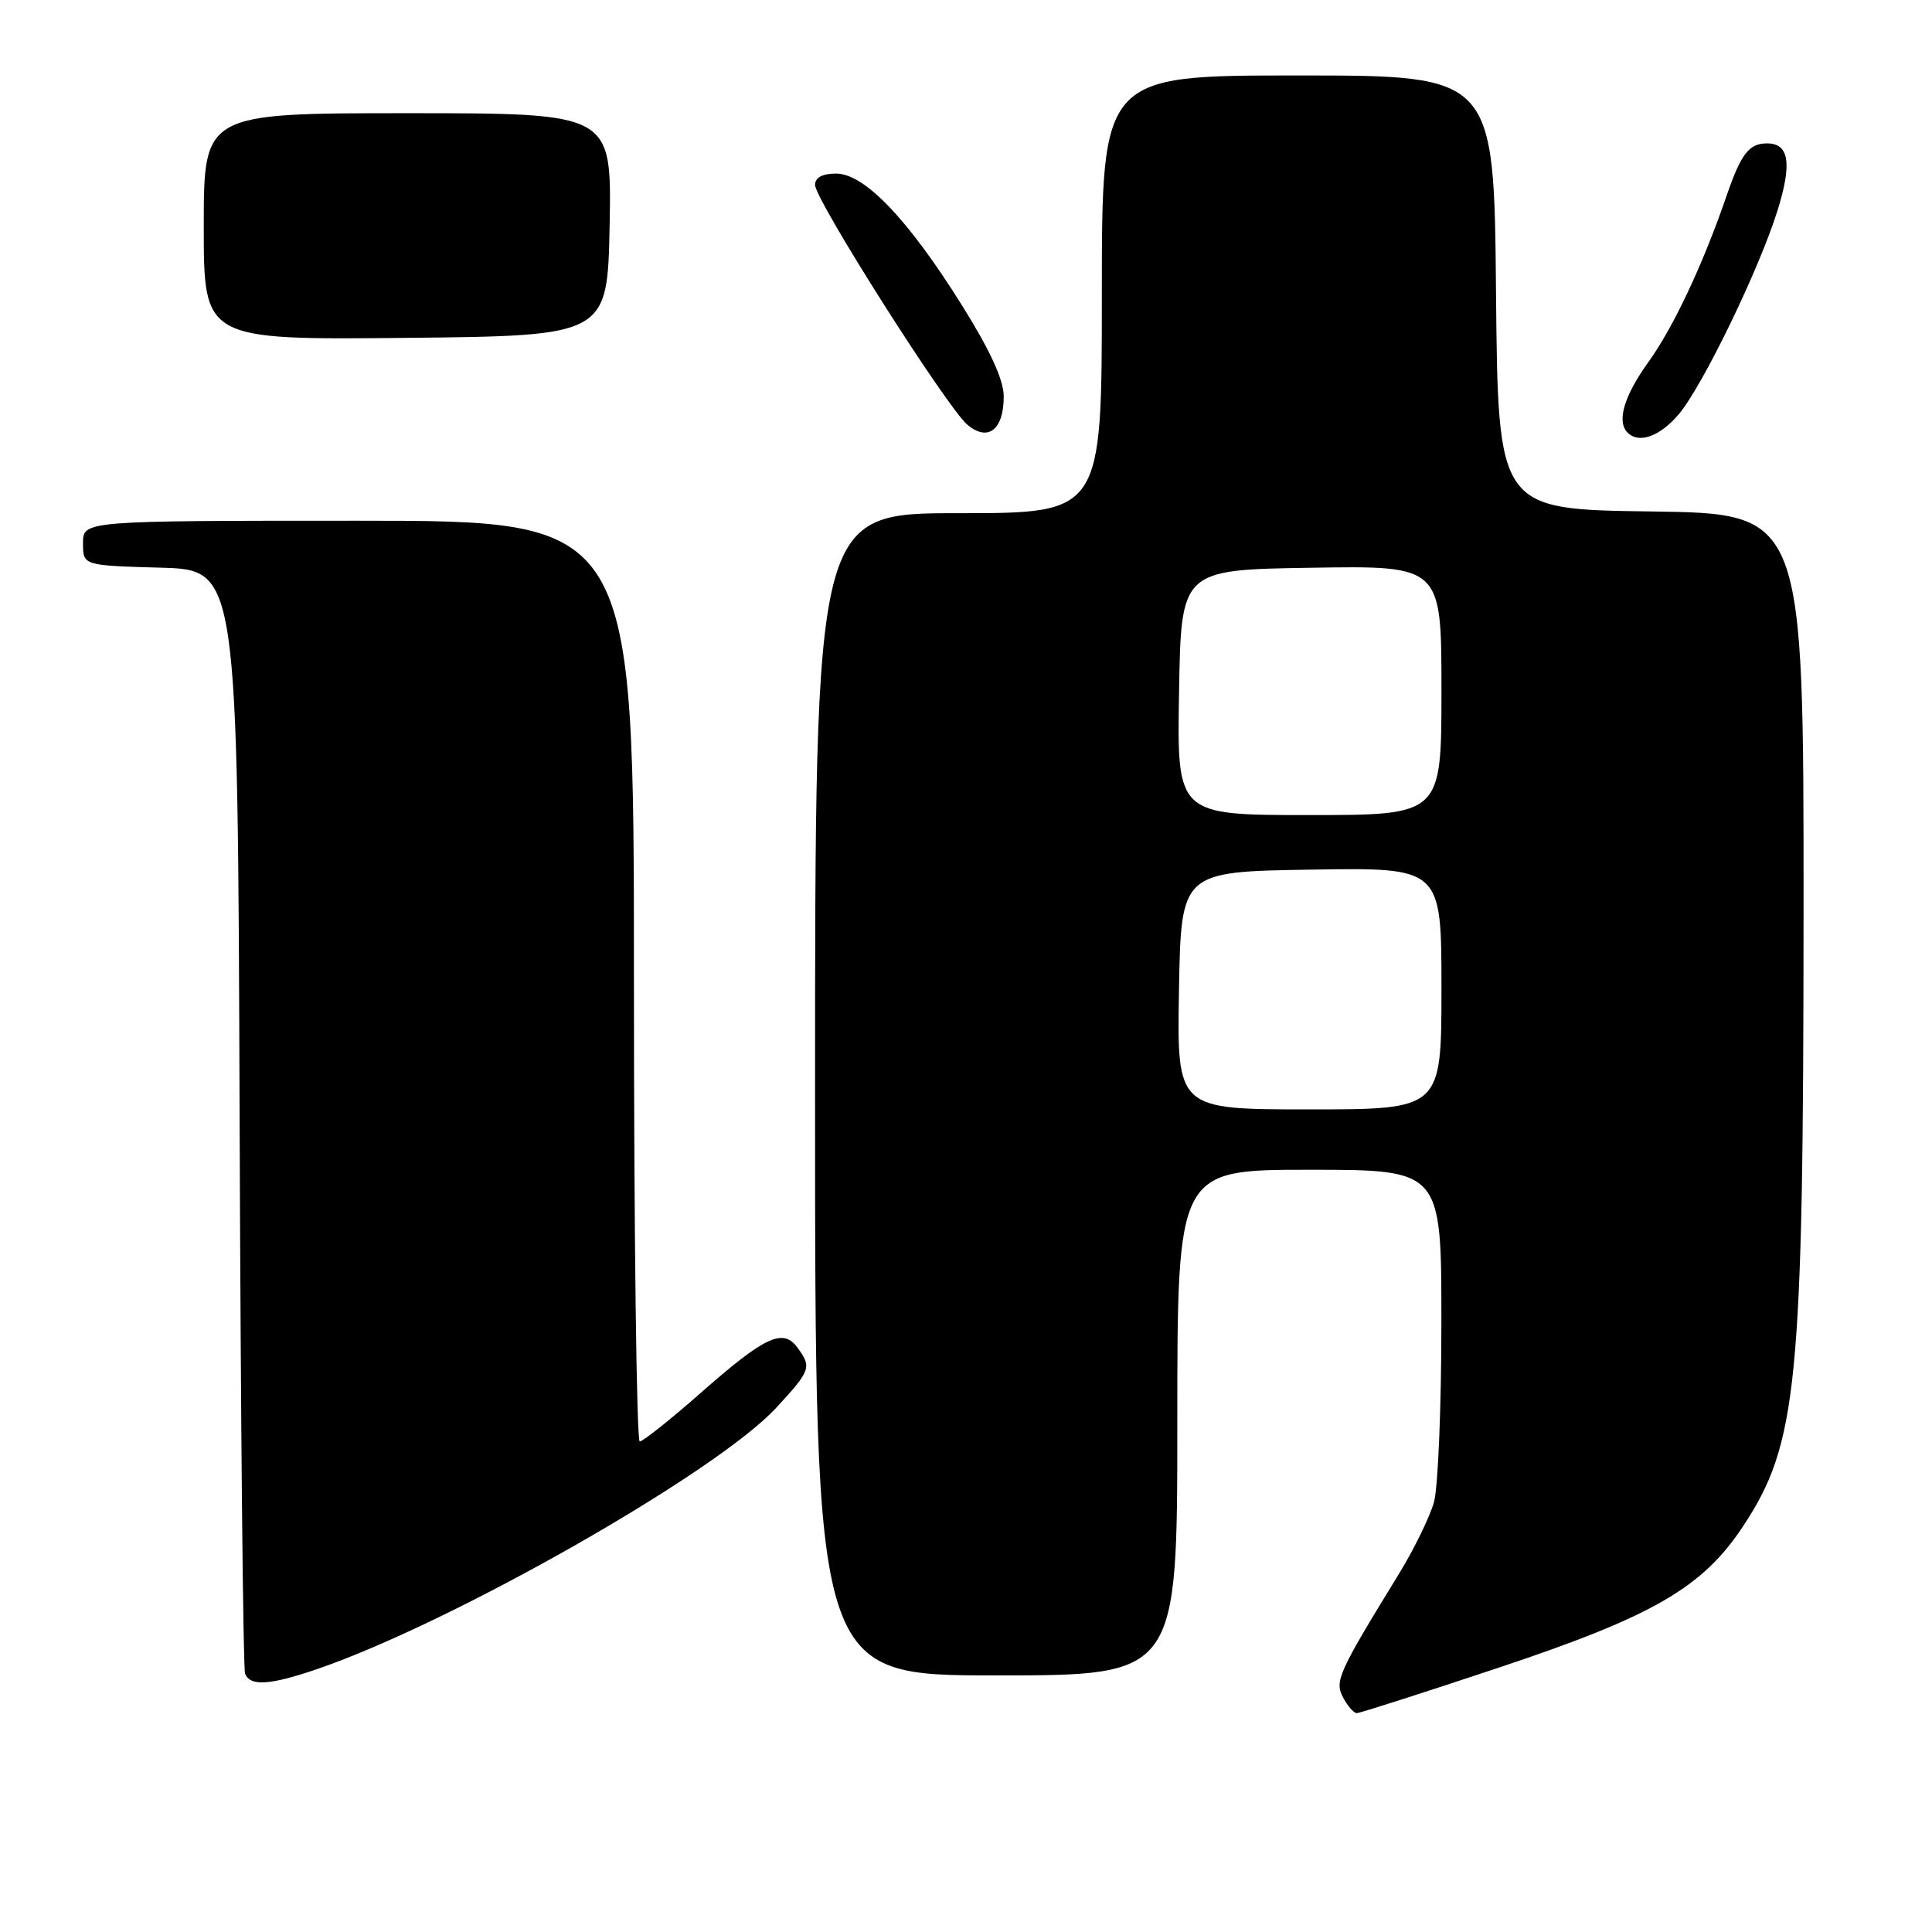 <?xml version="1.0" encoding="UTF-8" standalone="no"?>
<!DOCTYPE svg PUBLIC "-//W3C//DTD SVG 1.1//EN" "http://www.w3.org/Graphics/SVG/1.1/DTD/svg11.dtd" >
<svg xmlns="http://www.w3.org/2000/svg" xmlns:xlink="http://www.w3.org/1999/xlink" version="1.1" viewBox="0 0 256 256">
 <g >
 <path fill="currentColor"
d=" M 198.66 220.95 C 219.03 214.16 225.58 210.37 230.93 202.29 C 238.19 191.33 238.96 183.57 238.98 120.77 C 239.00 68.04 239.00 68.04 218.75 67.77 C 198.50 67.50 198.50 67.50 198.23 38.75 C 197.97 10.00 197.97 10.00 171.98 10.00 C 146.00 10.00 146.00 10.00 146.00 39.00 C 146.00 68.00 146.00 68.00 127.00 68.00 C 108.00 68.00 108.00 68.00 108.00 145.00 C 108.00 222.00 108.00 222.00 132.00 222.00 C 156.00 222.00 156.00 222.00 156.00 188.50 C 156.00 155.00 156.00 155.00 173.50 155.00 C 191.00 155.00 191.00 155.00 190.99 175.25 C 190.99 186.39 190.55 197.09 190.01 199.04 C 189.46 200.99 187.38 205.26 185.37 208.54 C 177.28 221.72 176.81 222.77 177.98 224.95 C 178.58 226.08 179.39 227.00 179.78 227.00 C 180.18 227.00 188.67 224.28 198.66 220.95 Z  M 42.09 221.14 C 60.12 214.93 94.98 195.08 102.85 186.54 C 107.44 181.57 107.58 181.17 105.67 178.57 C 103.76 175.95 101.38 177.06 92.89 184.53 C 88.85 188.09 85.19 191.00 84.77 191.00 C 84.35 191.00 84.00 163.55 84.00 130.00 C 84.00 69.00 84.00 69.00 47.50 69.00 C 11.00 69.00 11.00 69.00 11.00 71.97 C 11.00 74.93 11.00 74.93 21.25 75.22 C 31.50 75.50 31.50 75.50 31.75 148.00 C 31.89 187.88 32.21 221.06 32.47 221.75 C 33.12 223.48 35.77 223.31 42.09 221.14 Z  M 133.00 52.53 C 133.00 50.35 131.20 46.42 127.43 40.40 C 120.32 29.04 114.55 23.00 110.79 23.00 C 108.97 23.00 108.00 23.52 108.00 24.50 C 108.00 26.48 125.47 53.98 128.17 56.27 C 130.91 58.58 133.00 56.96 133.00 52.53 Z  M 222.46 54.87 C 225.64 51.08 233.12 35.64 235.54 27.86 C 237.48 21.64 237.06 19.00 234.15 19.00 C 231.75 19.00 230.70 20.36 228.76 26.00 C 225.63 35.10 221.74 43.36 218.41 47.99 C 215.18 52.49 214.19 55.86 215.67 57.33 C 217.17 58.84 219.98 57.82 222.46 54.87 Z  M 80.78 29.75 C 81.05 15.00 81.05 15.00 54.03 15.00 C 27.00 15.00 27.00 15.00 27.00 30.02 C 27.00 45.03 27.00 45.03 53.75 44.77 C 80.50 44.50 80.50 44.50 80.78 29.75 Z  M 156.22 131.25 C 156.50 115.50 156.50 115.50 173.75 115.23 C 191.00 114.95 191.00 114.95 191.00 130.98 C 191.00 147.00 191.00 147.00 173.47 147.00 C 155.95 147.00 155.95 147.00 156.22 131.25 Z  M 156.23 91.75 C 156.50 75.50 156.50 75.50 173.75 75.23 C 191.00 74.95 191.00 74.95 191.00 91.48 C 191.00 108.00 191.00 108.00 173.48 108.00 C 155.95 108.00 155.95 108.00 156.23 91.75 Z "/>
</g>
</svg>